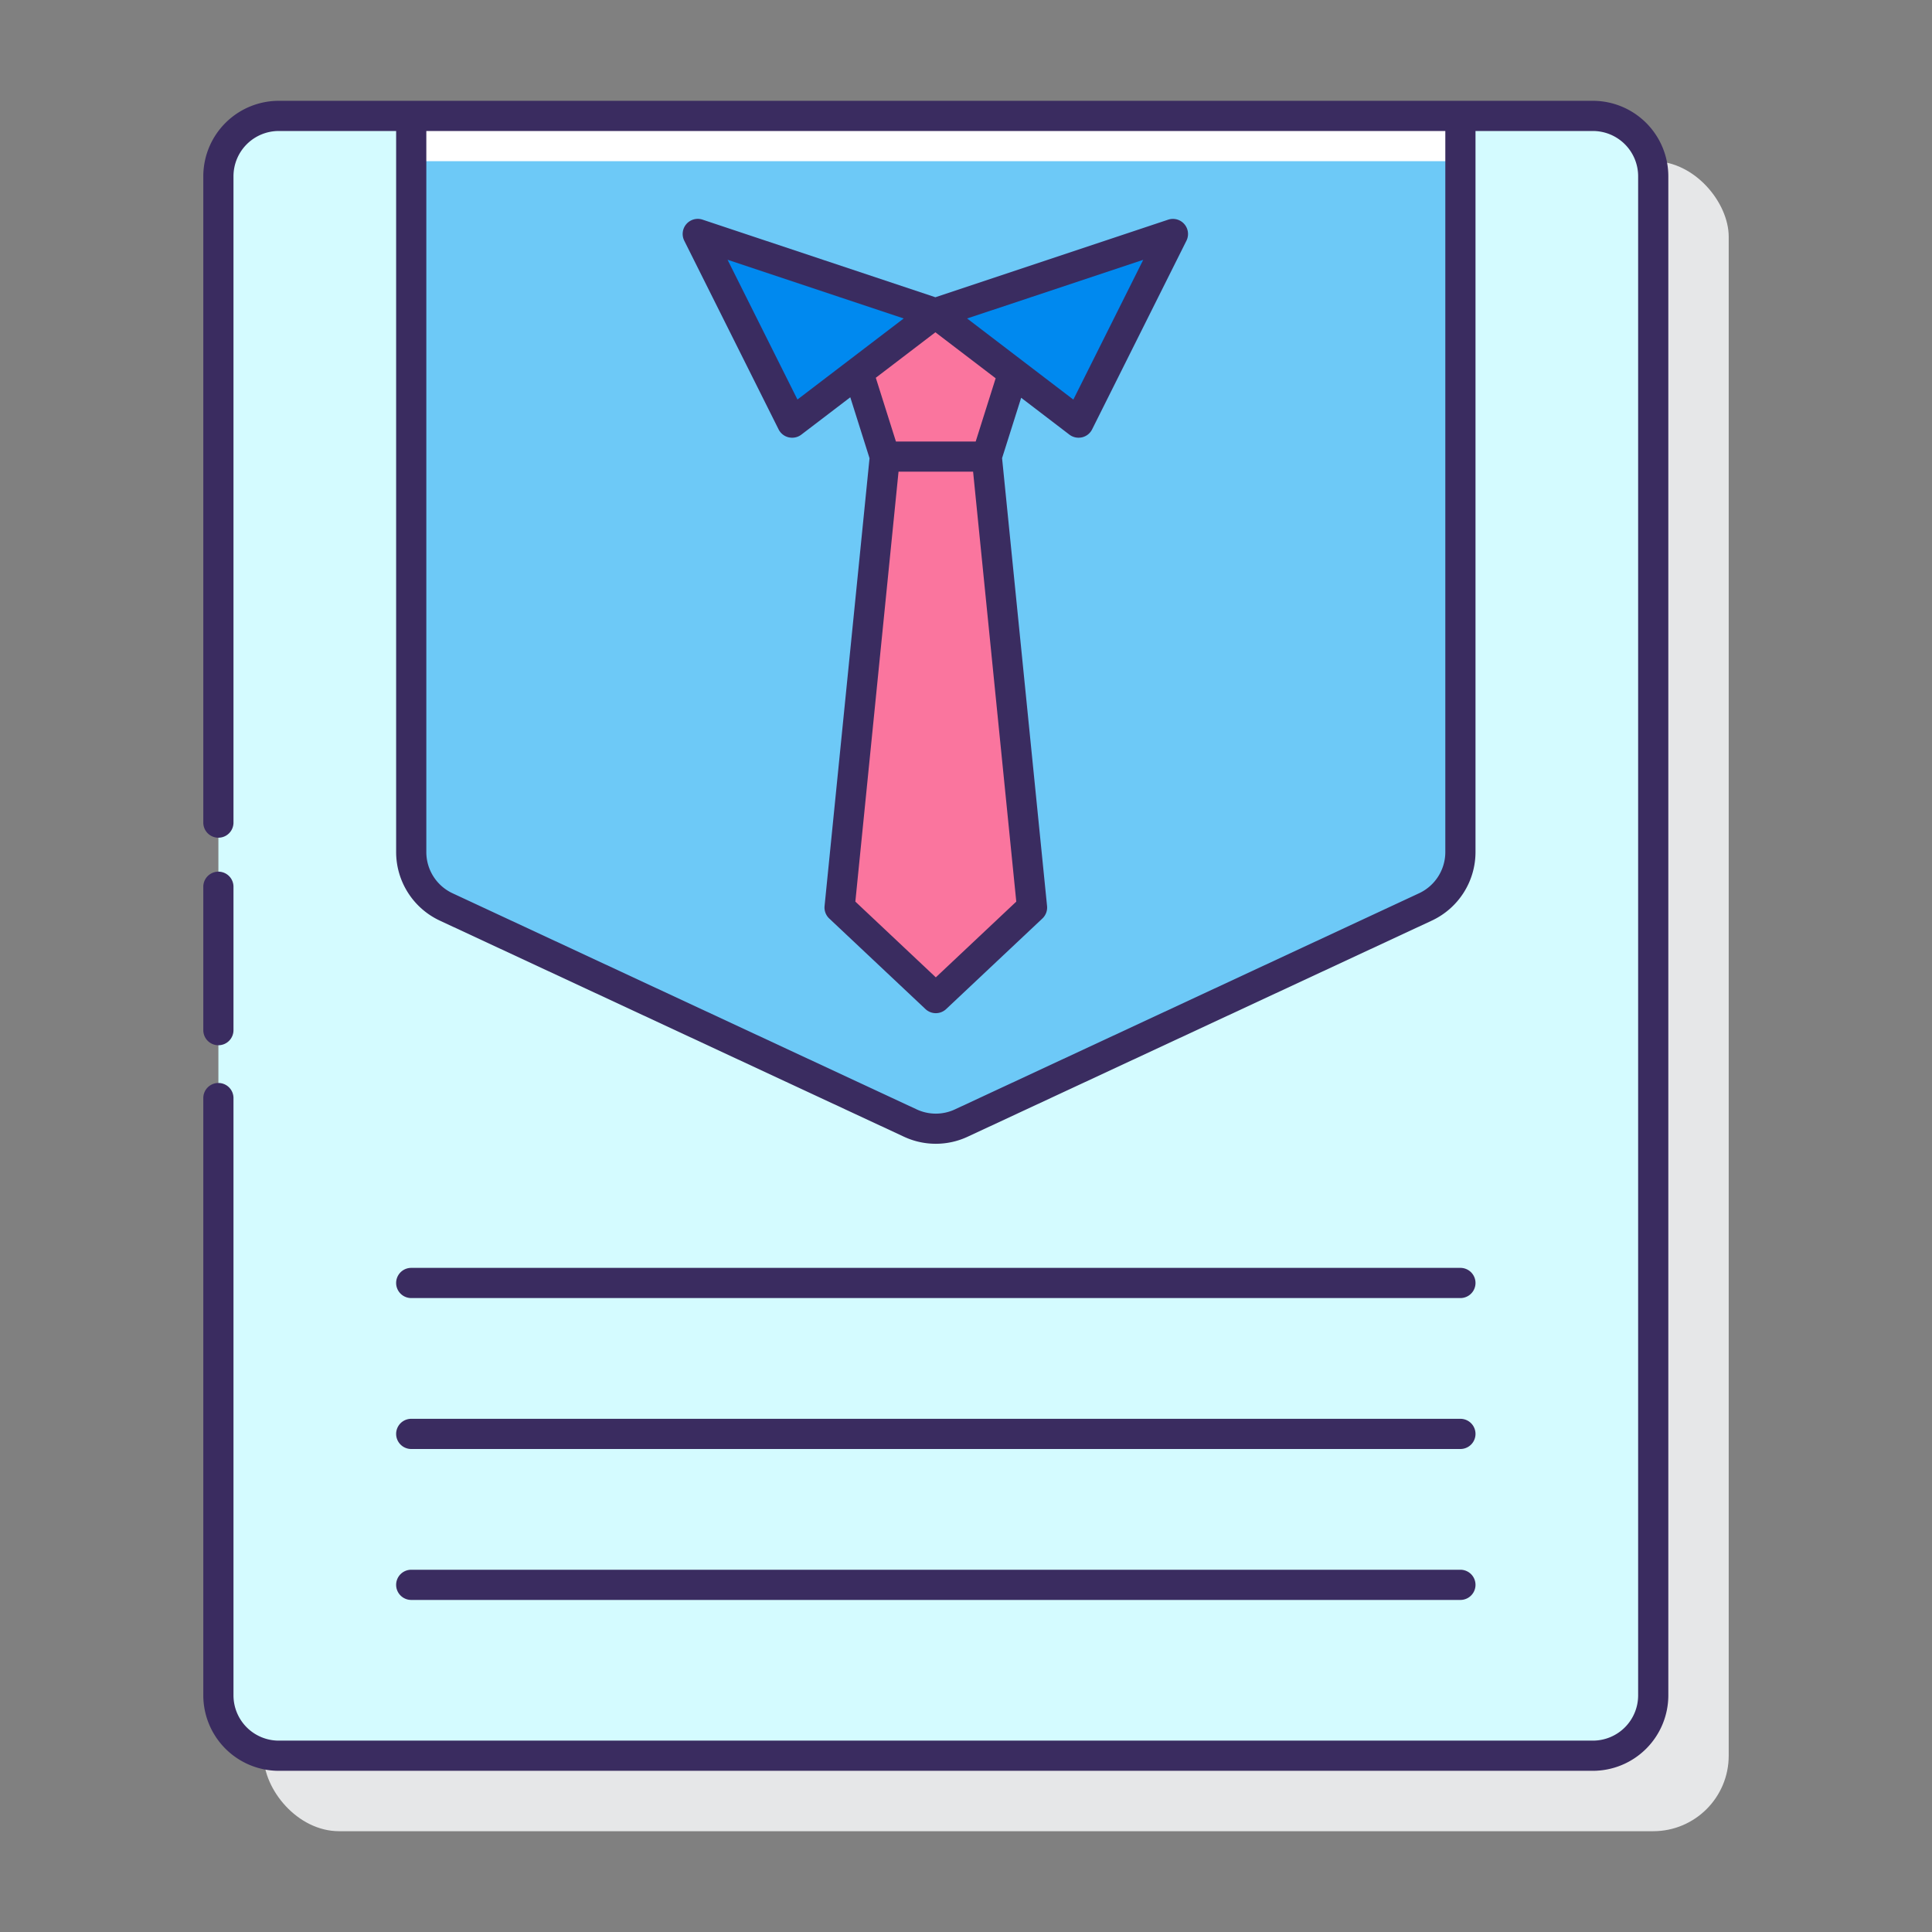 <svg height="512" viewBox="0 0 128 128" width="512" xmlns="http://www.w3.org/2000/svg"><rect x="0" y="0" width="128" height="128" fill="#808080" stroke="none"/><rect fill="#e6e7e8" height="110.643" rx="5" width="97.062" x="17.469" y="10.679"/><rect fill="#d4fbff" height="108.643" rx="4" width="95.063" x="14.469" y="7.679"/><path d="m27.244 7.679v48.78a4 4 0 0 0 2.312 3.626l30.756 14.315a4 4 0 0 0 3.376 0l30.756-14.315a4 4 0 0 0 2.311-3.626v-48.78z" fill="#6dc9f7"/><path d="m27.245 7.679h69.511v3h-69.511z" fill="#fff"/><path d="m61.973 20.755-5.114 3.902 1.766 5.593h6.75l1.755-5.559z" fill="#fa759e"/><path d="m65.375 30.25h-6.75l-3 29.875 6.375 6 6.375-6z" fill="#fa759e"/><path d="m46.229 15.5 15.75 5.25-9.5 7.25z" fill="#0089ef"/><path d="m77.716 15.5-15.75 5.25 9.5 7.25z" fill="#0089ef"/><g fill="#3a2c60"><path d="m14.469 69.25a1 1 0 0 0 1-1v-9.5a1 1 0 0 0 -2 0v9.5a1 1 0 0 0 1 1z"/><path d="m105.531 6.679h-87.062a5.006 5.006 0 0 0 -5 5v42.821a1 1 0 0 0 2 0v-42.821a3 3 0 0 1 3-3h7.776v47.78a5.015 5.015 0 0 0 2.889 4.532l30.755 14.319a4.993 4.993 0 0 0 4.221 0l30.755-14.319a5.015 5.015 0 0 0 2.891-4.532v-47.78h7.775a3 3 0 0 1 3 3v100.642a3 3 0 0 1 -3 3h-87.062a3 3 0 0 1 -3-3v-39.571a1 1 0 0 0 -2 0v39.571a5.006 5.006 0 0 0 5 5h87.062a5.006 5.006 0 0 0 5-5v-100.642a5.006 5.006 0 0 0 -5-5zm-9.775 49.78a3.012 3.012 0 0 1 -1.735 2.72l-30.755 14.321a2.992 2.992 0 0 1 -2.533 0l-30.755-14.321a3.011 3.011 0 0 1 -1.733-2.72v-47.78h67.511z"/><path d="m51.584 28.447a1 1 0 0 0 .669.528 1.087 1.087 0 0 0 .226.025.992.992 0 0 0 .606-.2l3.249-2.479 1.275 4.038-2.979 29.666a1 1 0 0 0 .309.828l6.375 6a1 1 0 0 0 1.372 0l6.375-6a1 1 0 0 0 .309-.828l-2.98-29.672 1.265-4 3.2 2.446a1 1 0 0 0 .607.2 1.07 1.07 0 0 0 .225-.025 1 1 0 0 0 .669-.528l6.25-12.5a1 1 0 0 0 -1.206-1.394l-15.428 5.142-15.427-5.142a1 1 0 0 0 -1.211 1.395zm10.416 36.305-5.331-5.018 2.861-28.484h4.94l2.861 28.484zm2.642-35.5h-5.284l-1.334-4.224 3.948-3.013 3.993 3.047zm11.1-12.038-4.63 9.26-7.038-5.374zm-15.871 3.886-7.038 5.37-4.63-9.26z"/><path d="m27.245 86h69.511a1 1 0 0 0 0-2h-69.511a1 1 0 0 0 0 2z"/><path d="m27.245 96h69.511a1 1 0 0 0 0-2h-69.511a1 1 0 0 0 0 2z"/><path d="m27.245 106h69.511a1 1 0 0 0 0-2h-69.511a1 1 0 0 0 0 2z"/></g></svg>